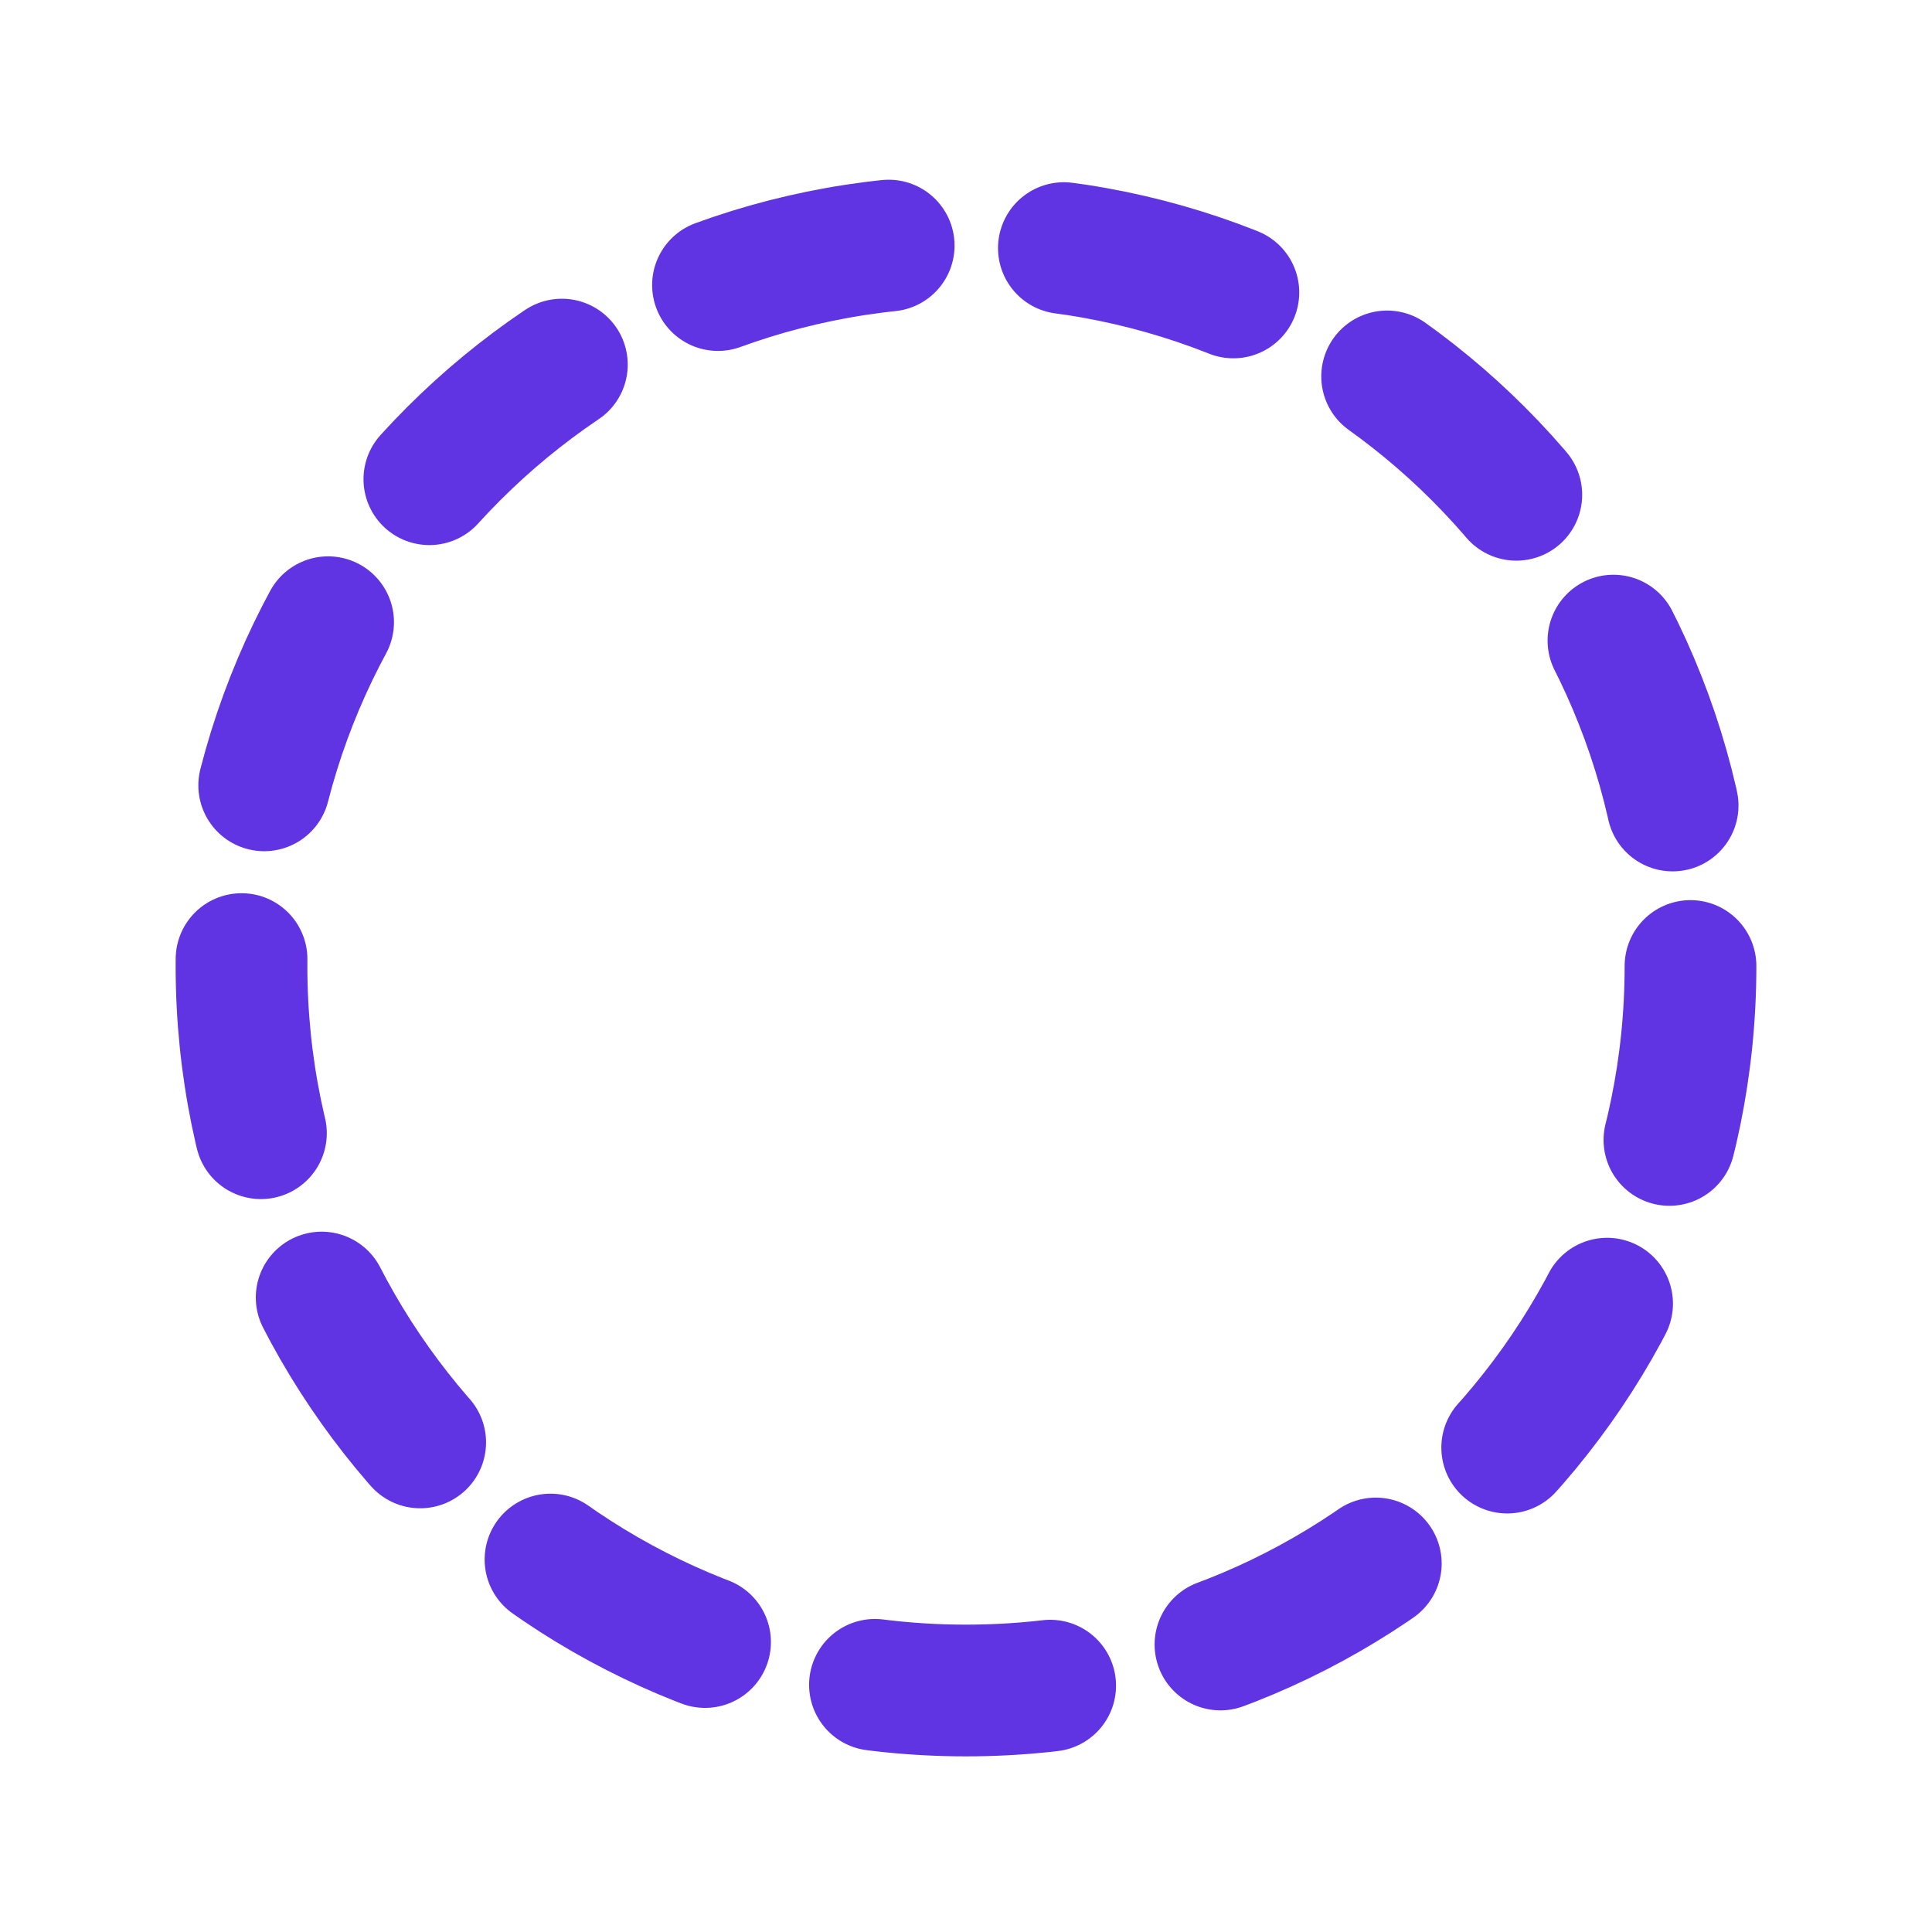<svg width="44" height="44" viewBox="0 0 44 44" fill="none" xmlns="http://www.w3.org/2000/svg">
<path d="M38.5 22C38.5 31.113 31.113 38.5 22 38.5C12.887 38.5 5.5 31.113 5.5 22C5.5 12.887 12.887 5.5 22 5.5C31.113 5.5 38.5 12.887 38.5 22Z" stroke="#6034E2" stroke-width="3" stroke-linecap="round" stroke-linejoin="round" stroke-dasharray="4 4"/>
</svg>
